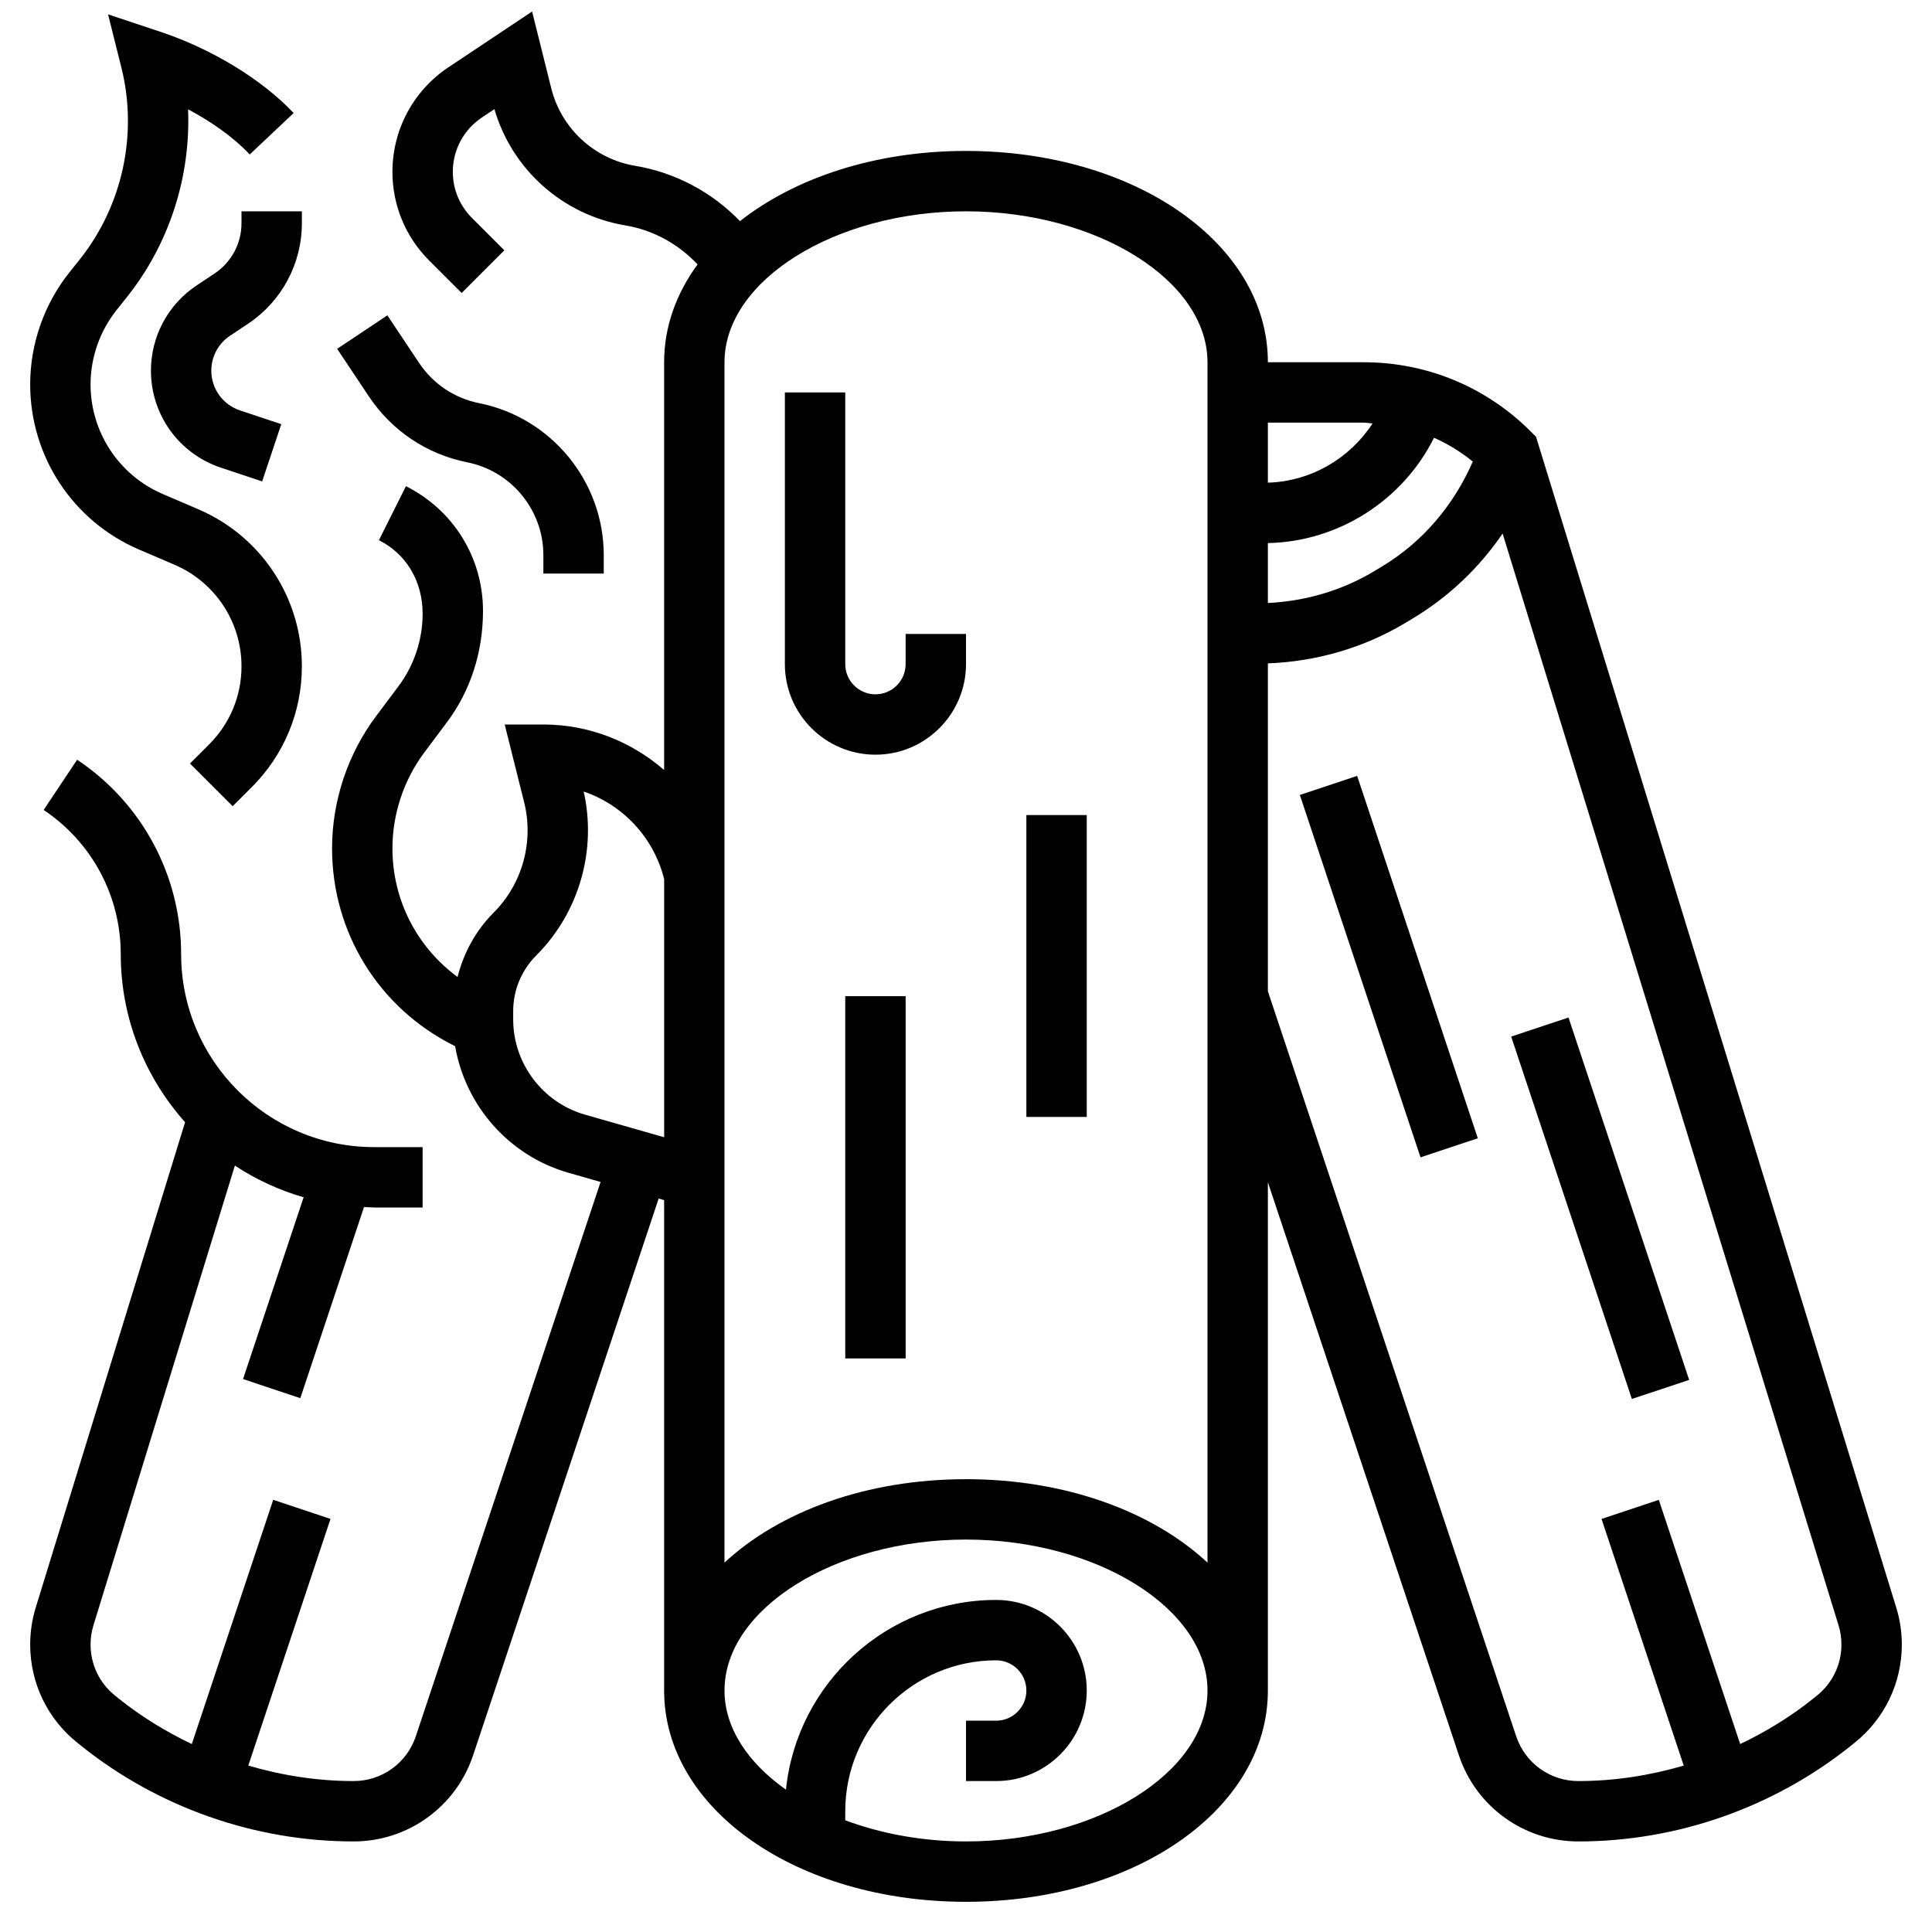 <svg id="_x33_0" enable-background="new 0 0 64 64" height="512" viewBox="0 0 64 64" width="512" xmlns="http://www.w3.org/2000/svg"><g><path d="m29 25c1.654 0 3-1.346 3-3v-1h-2v1c0 .552-.449 1-1 1s-1-.448-1-1v-9h-2v9c0 1.654 1.346 3 3 3z"/><path d="m28 33h2v12h-2z"/><path d="m34 27h2v10h-2z"/><path d="m62.815 53.251-11.932-38.782-.176-.176c-1.479-1.479-3.445-2.293-5.536-2.293h-3.171c0-3.925-4.393-7-10-7-3.014 0-5.668.894-7.487 2.325-.925-.958-2.14-1.61-3.468-1.831-1.357-.227-2.45-1.235-2.784-2.569l-.635-2.544-2.774 1.849c-1.16.774-1.852 2.068-1.852 3.461 0 1.11.433 2.155 1.218 2.941l1.075 1.074 1.414-1.414-1.074-1.074c-.408-.407-.633-.949-.633-1.527 0-.724.36-1.396.962-1.798l.416-.277c.585 2.004 2.267 3.505 4.339 3.851.922.153 1.757.618 2.391 1.292-.706.964-1.108 2.063-1.108 3.241v13.507c-1.084-.939-2.482-1.507-4-1.507h-1.281l.645 2.58c.326 1.304-.062 2.703-1.012 3.653-.596.597-.993 1.334-1.195 2.131-1.345-.989-2.157-2.549-2.157-4.261 0-1.141.377-2.271 1.062-3.185l.738-.985c.774-1.031 1.2-2.31 1.2-3.696 0-1.76-.978-3.343-2.553-4.131l-.895 1.789c.893.446 1.448 1.343 1.448 2.438 0 .859-.284 1.712-.8 2.4l-.738.985c-.943 1.257-1.462 2.814-1.462 4.385 0 2.785 1.548 5.289 4.04 6.535l.037.019c.338 1.971 1.786 3.631 3.752 4.192l1.066.305-6.121 18.363c-.296.887-1.123 1.483-2.059 1.483-1.187 0-2.361-.182-3.49-.513l2.723-8.171-1.897-.633-2.697 8.091c-.853-.407-1.666-.903-2.409-1.498l-.132-.106c-.517-.413-.813-1.03-.813-1.693 0-.216.032-.431.096-.638l4.685-15.228c.694.459 1.46.814 2.277 1.051l-2.007 6.021 1.897.633 2.111-6.333c.113.004.223.017.336.017h1.605v-2h-1.605c-3.526 0-6.395-2.868-6.395-6.395 0-2.593-1.288-5-3.445-6.438l-1.109 1.664c1.599 1.067 2.554 2.852 2.554 4.774 0 2.138.81 4.086 2.131 5.57l-4.947 16.076c-.122.397-.184.811-.184 1.226 0 1.274.57 2.461 1.562 3.253l.131.106c2.552 2.04 5.756 3.164 9.022 3.164 1.797 0 3.387-1.146 3.956-2.851l6.148-18.446.181.052v16.245c0 3.925 4.393 7 10 7s10-3.075 10-7v-16.837l6.329 18.987c.568 1.704 2.158 2.85 3.956 2.85 3.267 0 6.471-1.124 9.025-3.167l.125-.101c.994-.794 1.565-1.981 1.565-3.255 0-.415-.062-.829-.185-1.226zm-20.815-35.261c2.348-.047 4.475-1.423 5.503-3.488.459.201.887.468 1.285.786-.625 1.44-1.66 2.669-3.015 3.482l-.257.155c-1.068.64-2.277.99-3.516 1.05zm3.171-3.99c.1 0 .196.022.296.027-.754 1.163-2.045 1.92-3.467 1.962v-1.989zm-13.171-7c4.336 0 8 2.29 8 5v39.764c-1.81-1.686-4.688-2.764-8-2.764s-6.19 1.078-8 2.764v-39.764c0-2.71 3.664-5 8-5zm-15 26.772v-.273c0-.699.272-1.356.767-1.852 1.414-1.414 2.008-3.482 1.568-5.427 1.296.442 2.318 1.515 2.666 2.902v8.551l-2.622-.749c-1.401-.399-2.379-1.695-2.379-3.152zm15 27.228c-1.447 0-2.814-.259-4-.7v-.3c0-2.757 2.243-5 5-5 .551 0 1 .448 1 1s-.449 1-1 1h-1v2h1c1.654 0 3-1.346 3-3s-1.346-3-3-3c-3.618 0-6.604 2.76-6.964 6.285-1.256-.887-2.036-2.04-2.036-3.285 0-2.71 3.664-5 8-5s8 2.29 8 5-3.664 5-8 5zm28.183-4.827-.125.101c-.745.596-1.558 1.093-2.412 1.5l-2.696-8.09-1.897.633 2.723 8.171c-1.131.33-2.305.512-3.491.512-.936 0-1.763-.596-2.059-1.483l-8.226-24.68v-10.862c1.602-.062 3.167-.509 4.545-1.335l.258-.155c1.191-.715 2.201-1.679 2.973-2.811l11.128 36.166c.064.206.096.421.096.637 0 .663-.296 1.28-.817 1.696z"/><path d="m52 33.675h2v12.649h-2z" transform="matrix(.949 -.316 .316 .949 -9.929 18.813)"/><path d="m45 25.675h2v12.649h-2z" transform="matrix(.949 -.316 .316 .949 -7.759 16.189)"/><path d="m15.482 15.316c1.459.291 2.518 1.583 2.518 3.072v.612h2v-.612c0-2.438-1.735-4.555-4.126-5.032-.819-.164-1.527-.638-1.991-1.334l-1.051-1.576-1.664 1.109 1.051 1.576c.761 1.14 1.92 1.917 3.263 2.185z"/><path d="m4.607 18.205 1.176.504c1.347.578 2.217 1.897 2.217 3.362 0 .977-.38 1.895-1.071 2.586l-.636.636 1.414 1.414.636-.636c1.068-1.069 1.657-2.489 1.657-4 0-2.266-1.346-4.307-3.429-5.2l-1.176-.504c-1.455-.624-2.395-2.05-2.395-3.633 0-.892.307-1.768.864-2.466l.337-.423c1.409-1.764 2.12-3.995 2.029-6.224.735.391 1.477.896 2.043 1.496l1.454-1.373c-1.054-1.116-2.706-2.122-4.419-2.693l-1.728-.575.442 1.767c.551 2.204.034 4.58-1.384 6.355l-.337.423c-.839 1.051-1.301 2.37-1.301 3.713 0 2.385 1.416 4.533 3.607 5.471z"/><path d="m7.618 11.123.601-.4c1.115-.744 1.781-1.989 1.781-3.328v-.395h-2v.395c0 .67-.333 1.292-.891 1.664l-.601.4c-.944.63-1.508 1.685-1.508 2.819 0 1.462.932 2.754 2.317 3.214l1.367.456.633-1.896-1.368-.457c-.568-.189-.949-.718-.949-1.317 0-.465.231-.897.618-1.155z"/></g></svg>